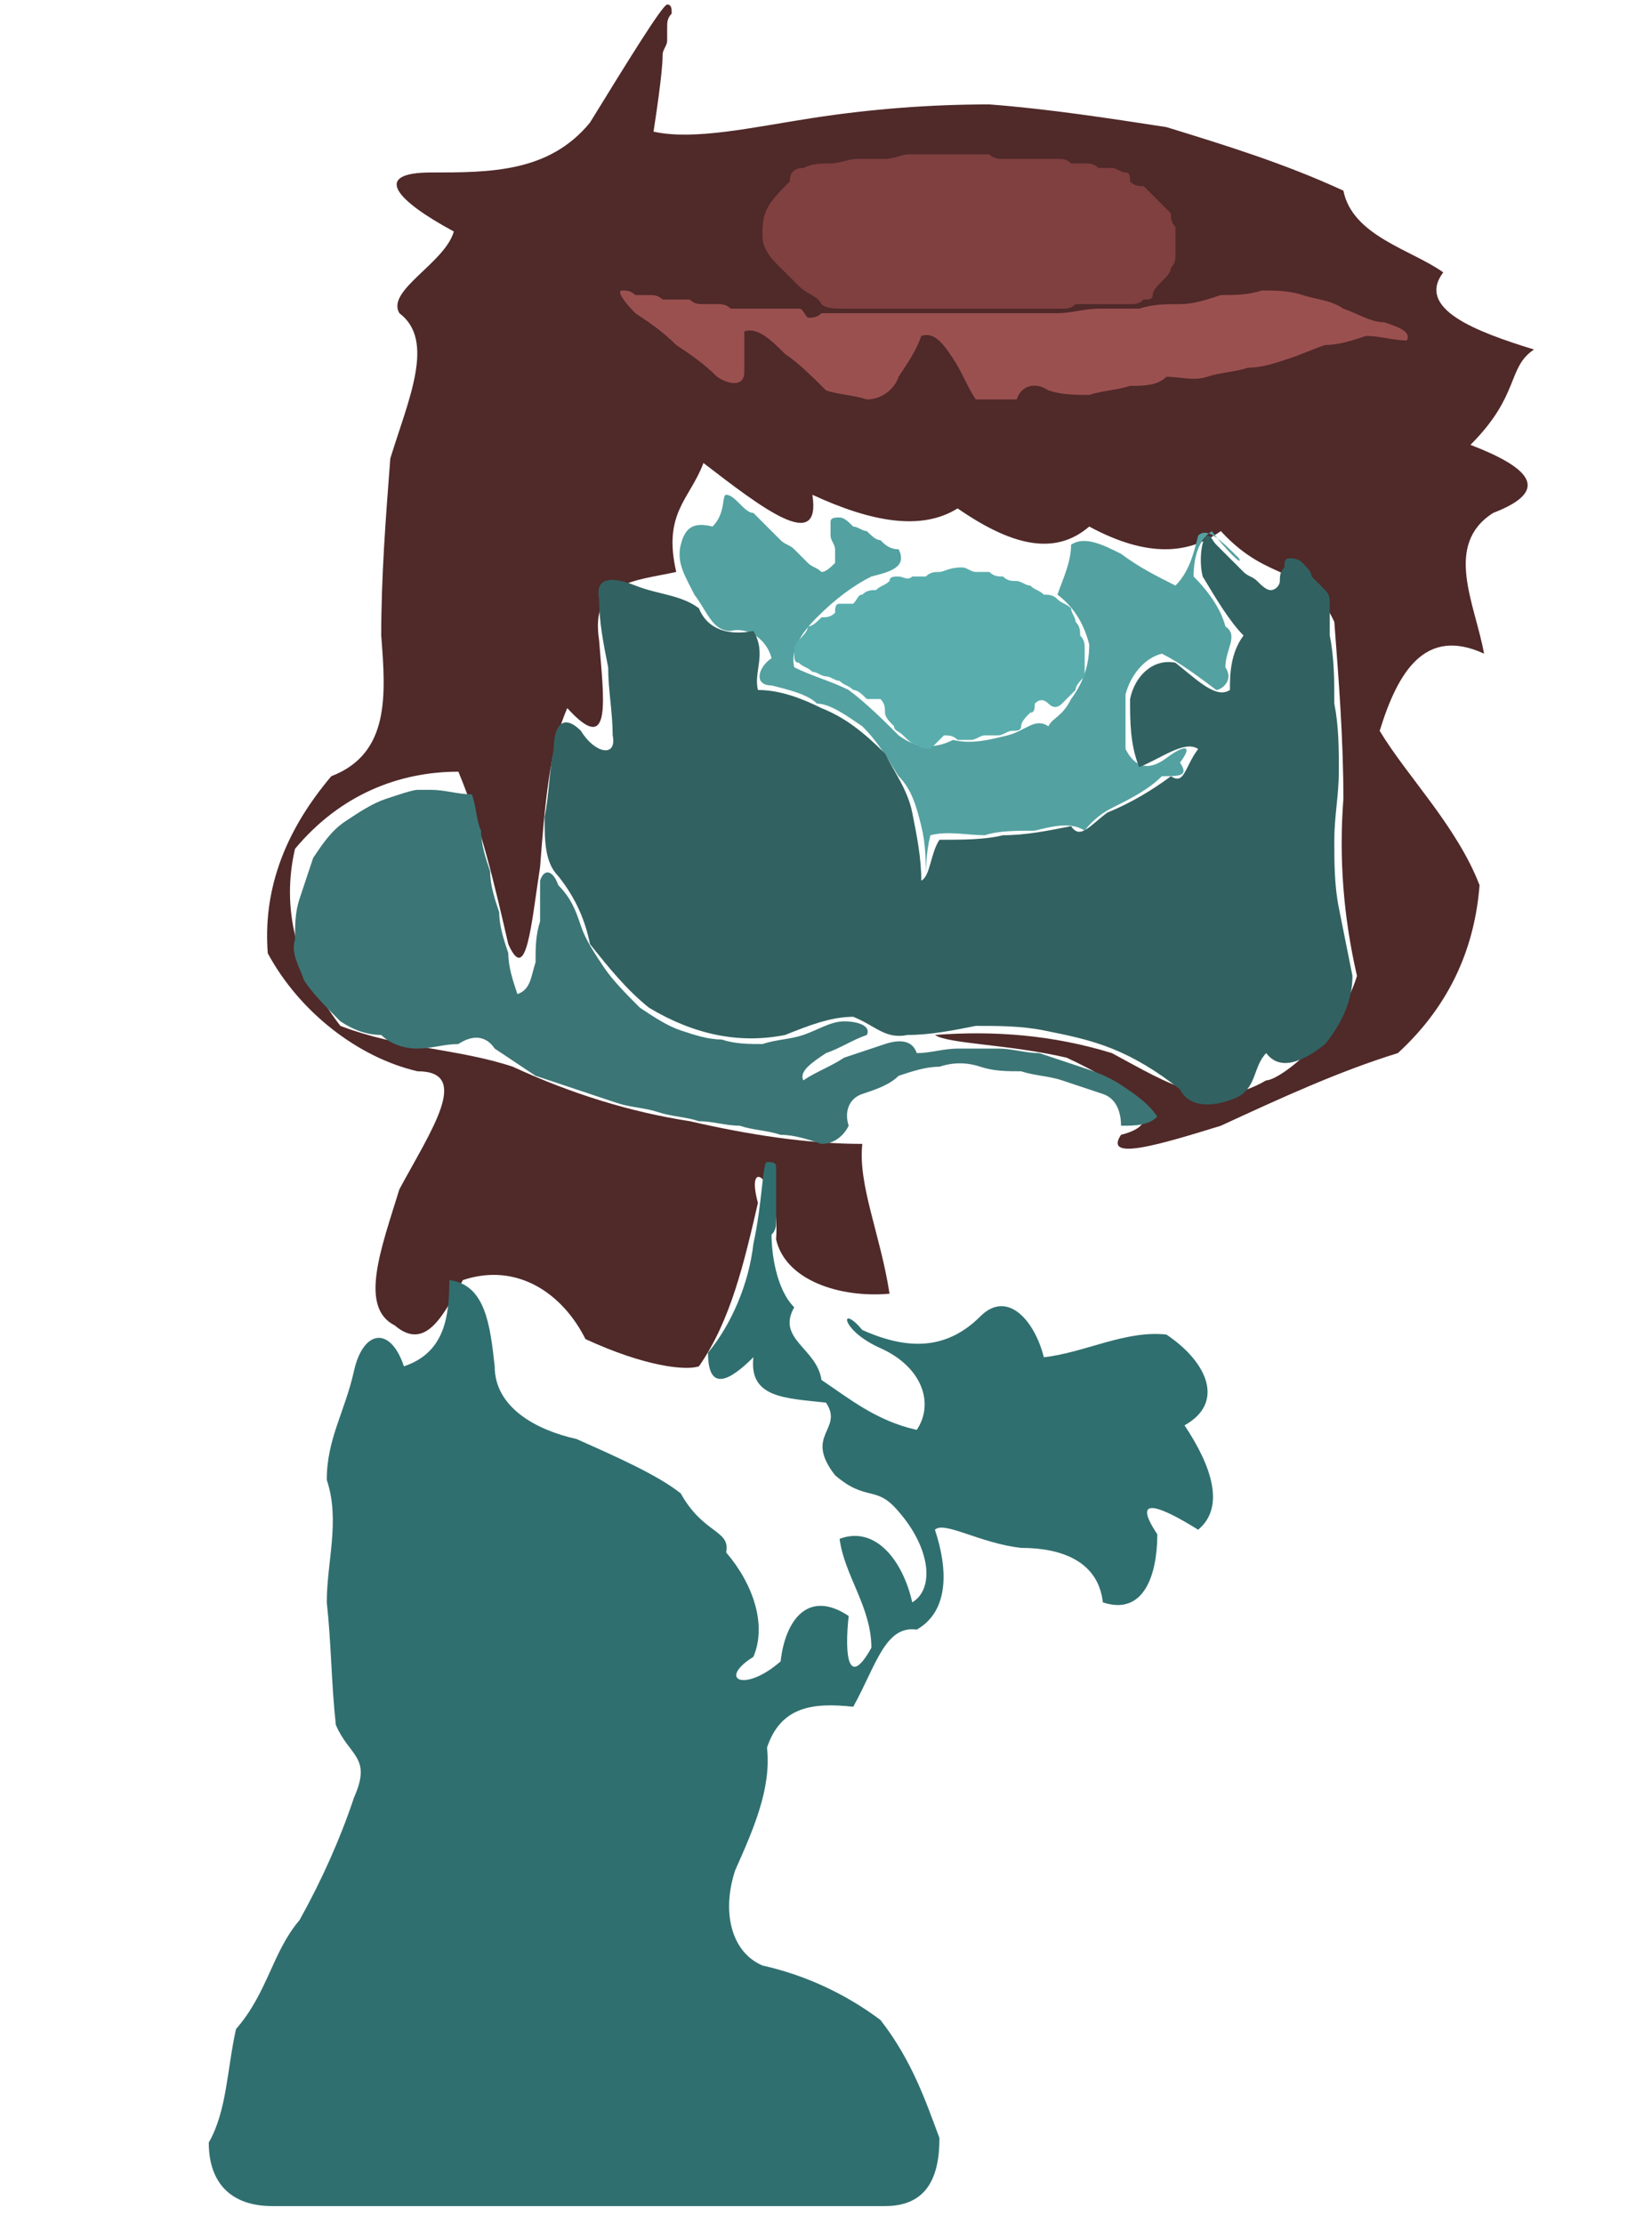 <?xml version="1.0" ?>
<svg xmlns="http://www.w3.org/2000/svg" version="1.1" width="364" height="490">
  <defs/>
  <g>
    <path d="M 147.0 1.0 C 148.0 1.0 148.0 2.0 148.0 3.0 C 147.0 4.0 147.0 5.0 147.0 6.0 C 147.0 7.0 147.0 8.0 147.0 9.0 C 147.0 10.0 146.0 11.0 146.0 12.0 C 146.0 13.0 146.0 16.0 144.0 29.0 C 153.0 31.0 166.0 28.0 179.0 26.0 C 192.0 24.0 205.0 23.0 218.0 23.0 C 231.0 24.0 244.0 26.0 257.0 28.0 C 270.0 32.0 283.0 36.0 296.0 42.0 C 298.0 52.0 311.0 55.0 318.0 60.0 C 312.0 68.0 325.0 73.0 338.0 77.0 C 332.0 81.0 335.0 87.0 324.0 98.0 C 337.0 103.0 342.0 108.0 329.0 113.0 C 318.0 120.0 325.0 133.0 327.0 144.0 C 314.0 138.0 308.0 148.0 304.0 161.0 C 310.0 171.0 321.0 182.0 326.0 195.0 C 325.0 208.0 320.0 221.0 308.0 232.0 C 295.0 236.0 282.0 242.0 269.0 248.0 C 256.0 252.0 243.0 256.0 247.0 250.0 C 259.0 247.0 248.0 239.0 235.0 233.0 C 222.0 230.0 209.0 230.0 206.0 228.0 C 219.0 227.0 232.0 228.0 245.0 232.0 C 258.0 239.0 267.0 245.0 279.0 238.0 C 282.0 238.0 295.0 228.0 299.0 215.0 C 296.0 202.0 295.0 189.0 296.0 176.0 C 296.0 163.0 295.0 150.0 294.0 137.0 C 288.0 124.0 280.0 129.0 269.0 117.0 C 262.0 122.0 253.0 123.0 240.0 116.0 C 233.0 122.0 224.0 121.0 211.0 112.0 C 203.0 117.0 192.0 115.0 179.0 109.0 C 181.0 122.0 168.0 112.0 155.0 102.0 C 152.0 110.0 146.0 113.0 149.0 126.0 C 140.0 128.0 130.0 128.0 132.0 141.0 C 133.0 154.0 135.0 167.0 125.0 156.0 C 121.0 165.0 120.0 178.0 119.0 191.0 C 117.0 204.0 116.0 217.0 112.0 208.0 C 109.0 195.0 106.0 182.0 101.0 170.0 C 88.0 170.0 75.0 175.0 65.0 187.0 C 62.0 200.0 65.0 213.0 75.0 226.0 C 88.0 231.0 101.0 231.0 113.0 235.0 C 126.0 241.0 139.0 245.0 152.0 247.0 C 165.0 250.0 178.0 252.0 190.0 252.0 C 189.0 261.0 194.0 272.0 196.0 285.0 C 185.0 286.0 173.0 282.0 171.0 273.0 C 172.0 260.0 164.0 254.0 167.0 265.0 C 164.0 278.0 161.0 291.0 154.0 301.0 C 151.0 302.0 142.0 301.0 129.0 295.0 C 124.0 285.0 114.0 278.0 102.0 282.0 C 98.0 289.0 94.0 298.0 87.0 292.0 C 79.0 288.0 84.0 275.0 88.0 262.0 C 95.0 249.0 104.0 236.0 92.0 236.0 C 79.0 233.0 66.0 223.0 59.0 210.0 C 58.0 197.0 62.0 184.0 73.0 171.0 C 86.0 166.0 85.0 153.0 84.0 140.0 C 84.0 127.0 85.0 114.0 86.0 101.0 C 90.0 88.0 96.0 75.0 88.0 69.0 C 85.0 64.0 98.0 58.0 100.0 51.0 C 87.0 44.0 82.0 38.0 95.0 38.0 C 108.0 38.0 121.0 38.0 130.0 27.0 C 138.0 14.0 146.0 1.0 147.0 1.0" stroke-width="0.0" fill="rgb(80, 41, 41)" opacity="1.0" stroke="rgb(34, 115, 167)" stroke-opacity="0.066" stroke-linecap="round" stroke-linejoin="round"/>
    <path d="M 169.0 256.0 C 170.0 256.0 171.0 256.0 171.0 257.0 C 171.0 258.0 171.0 259.0 171.0 260.0 C 171.0 261.0 171.0 262.0 171.0 263.0 C 171.0 264.0 171.0 265.0 171.0 266.0 C 171.0 267.0 171.0 268.0 171.0 269.0 C 171.0 270.0 171.0 271.0 170.0 272.0 C 170.0 276.0 171.0 284.0 175.0 288.0 C 171.0 295.0 180.0 297.0 181.0 304.0 C 187.0 308.0 193.0 313.0 202.0 315.0 C 206.0 309.0 203.0 301.0 194.0 297.0 C 185.0 293.0 185.0 287.0 190.0 293.0 C 199.0 297.0 208.0 298.0 216.0 290.0 C 222.0 284.0 228.0 291.0 230.0 299.0 C 239.0 298.0 248.0 293.0 257.0 294.0 C 266.0 300.0 270.0 309.0 261.0 314.0 C 267.0 323.0 270.0 332.0 264.0 337.0 C 256.0 332.0 249.0 329.0 255.0 338.0 C 255.0 347.0 252.0 356.0 243.0 353.0 C 242.0 344.0 234.0 341.0 225.0 341.0 C 216.0 340.0 208.0 335.0 206.0 337.0 C 209.0 346.0 209.0 355.0 202.0 359.0 C 195.0 358.0 193.0 367.0 188.0 376.0 C 179.0 375.0 172.0 376.0 169.0 385.0 C 170.0 394.0 166.0 403.0 162.0 412.0 C 159.0 421.0 161.0 430.0 168.0 433.0 C 177.0 435.0 186.0 439.0 194.0 445.0 C 201.0 454.0 204.0 463.0 207.0 471.0 C 207.0 480.0 204.0 486.0 195.0 486.0 C 186.0 486.0 177.0 486.0 168.0 486.0 C 159.0 486.0 150.0 486.0 141.0 486.0 C 132.0 486.0 123.0 486.0 114.0 486.0 C 105.0 486.0 96.0 486.0 87.0 486.0 C 78.0 486.0 69.0 486.0 60.0 486.0 C 51.0 486.0 46.0 481.0 46.0 472.0 C 50.0 465.0 50.0 456.0 52.0 447.0 C 59.0 439.0 60.0 430.0 66.0 423.0 C 71.0 414.0 75.0 405.0 78.0 396.0 C 82.0 387.0 77.0 387.0 74.0 380.0 C 73.0 371.0 73.0 362.0 72.0 353.0 C 72.0 344.0 75.0 335.0 72.0 326.0 C 72.0 317.0 76.0 311.0 78.0 302.0 C 80.0 293.0 86.0 292.0 89.0 301.0 C 98.0 298.0 99.0 290.0 99.0 282.0 C 107.0 283.0 108.0 292.0 109.0 301.0 C 109.0 310.0 118.0 315.0 127.0 317.0 C 136.0 321.0 145.0 325.0 150.0 329.0 C 155.0 338.0 161.0 337.0 160.0 342.0 C 166.0 349.0 169.0 358.0 166.0 365.0 C 158.0 370.0 164.0 373.0 172.0 366.0 C 173.0 357.0 178.0 350.0 187.0 356.0 C 186.0 365.0 187.0 372.0 192.0 363.0 C 192.0 354.0 186.0 347.0 185.0 339.0 C 193.0 336.0 199.0 344.0 201.0 353.0 C 206.0 350.0 205.0 341.0 198.0 333.0 C 193.0 327.0 191.0 331.0 184.0 325.0 C 177.0 316.0 186.0 315.0 182.0 309.0 C 173.0 308.0 165.0 308.0 166.0 299.0 C 161.0 304.0 156.0 307.0 156.0 298.0 C 161.0 292.0 165.0 283.0 166.0 274.0 C 168.0 265.0 168.0 256.0 169.0 256.0" stroke-width="0.0" fill="rgb(48, 111, 111)" opacity="1.0" stroke="rgb(220, 24, 152)" stroke-opacity="0.605" stroke-linecap="round" stroke-linejoin="round"/>
    <path d="M 200.0 34.0 C 201.0 34.0 202.0 34.0 203.0 34.0 C 204.0 34.0 205.0 34.0 206.0 34.0 C 207.0 34.0 208.0 34.0 209.0 34.0 C 210.0 34.0 211.0 34.0 212.0 34.0 C 213.0 34.0 214.0 34.0 215.0 34.0 C 216.0 34.0 217.0 34.0 218.0 34.0 C 219.0 35.0 220.0 35.0 221.0 35.0 C 222.0 35.0 223.0 35.0 224.0 35.0 C 225.0 35.0 226.0 35.0 227.0 35.0 C 228.0 35.0 229.0 35.0 230.0 35.0 C 231.0 35.0 232.0 35.0 233.0 35.0 C 234.0 35.0 235.0 35.0 236.0 36.0 C 237.0 36.0 238.0 36.0 239.0 36.0 C 240.0 36.0 241.0 36.0 242.0 37.0 C 243.0 37.0 244.0 37.0 245.0 37.0 C 246.0 37.0 247.0 38.0 248.0 38.0 C 249.0 38.0 249.0 39.0 249.0 40.0 C 250.0 41.0 251.0 41.0 252.0 41.0 C 253.0 42.0 254.0 43.0 255.0 44.0 C 256.0 45.0 257.0 46.0 258.0 47.0 C 258.0 48.0 258.0 49.0 259.0 50.0 C 259.0 51.0 259.0 52.0 259.0 53.0 C 259.0 54.0 259.0 55.0 259.0 56.0 C 259.0 57.0 259.0 58.0 258.0 59.0 C 258.0 60.0 257.0 61.0 256.0 62.0 C 255.0 63.0 254.0 64.0 254.0 65.0 C 254.0 66.0 253.0 66.0 252.0 66.0 C 251.0 67.0 250.0 67.0 249.0 67.0 C 248.0 67.0 247.0 67.0 246.0 67.0 C 245.0 67.0 244.0 67.0 243.0 67.0 C 242.0 67.0 241.0 67.0 240.0 67.0 C 239.0 67.0 238.0 67.0 237.0 67.0 C 236.0 68.0 235.0 68.0 234.0 68.0 C 233.0 68.0 232.0 68.0 231.0 68.0 C 230.0 68.0 229.0 68.0 228.0 68.0 C 227.0 68.0 226.0 68.0 225.0 68.0 C 224.0 68.0 223.0 68.0 222.0 68.0 C 221.0 68.0 220.0 68.0 219.0 68.0 C 218.0 68.0 217.0 68.0 216.0 68.0 C 215.0 68.0 214.0 68.0 213.0 68.0 C 212.0 68.0 211.0 68.0 210.0 68.0 C 209.0 68.0 208.0 68.0 207.0 68.0 C 206.0 68.0 205.0 68.0 204.0 68.0 C 203.0 68.0 202.0 68.0 201.0 68.0 C 200.0 68.0 199.0 68.0 198.0 68.0 C 197.0 68.0 196.0 68.0 195.0 68.0 C 194.0 68.0 193.0 68.0 192.0 68.0 C 191.0 68.0 190.0 68.0 189.0 68.0 C 188.0 68.0 187.0 68.0 186.0 68.0 C 184.0 68.0 182.0 68.0 181.0 67.0 C 180.0 65.0 178.0 65.0 176.0 63.0 C 174.0 61.0 173.0 60.0 171.0 58.0 C 169.0 56.0 168.0 54.0 168.0 52.0 C 168.0 50.0 168.0 48.0 169.0 46.0 C 170.0 44.0 172.0 42.0 174.0 40.0 C 174.0 38.0 175.0 37.0 177.0 37.0 C 179.0 36.0 181.0 36.0 183.0 36.0 C 185.0 36.0 187.0 35.0 189.0 35.0 C 191.0 35.0 193.0 35.0 195.0 35.0 C 197.0 35.0 199.0 34.0 200.0 34.0" stroke-width="0.0" fill="rgb(128, 64, 64)" opacity="1.0" stroke="rgb(120, 5, 132)" stroke-opacity="0.44" stroke-linecap="round" stroke-linejoin="round"/>
    <path d="M 160.0 109.0 C 161.0 109.0 162.0 110.0 163.0 111.0 C 164.0 112.0 165.0 113.0 166.0 113.0 C 167.0 114.0 168.0 115.0 169.0 116.0 C 170.0 117.0 171.0 118.0 172.0 119.0 C 173.0 120.0 174.0 120.0 175.0 121.0 C 176.0 122.0 177.0 123.0 178.0 124.0 C 179.0 125.0 180.0 125.0 181.0 126.0 C 182.0 126.0 183.0 125.0 184.0 124.0 C 184.0 123.0 184.0 122.0 184.0 121.0 C 184.0 120.0 183.0 119.0 183.0 118.0 C 183.0 117.0 183.0 116.0 183.0 115.0 C 183.0 114.0 184.0 114.0 185.0 114.0 C 186.0 114.0 187.0 115.0 188.0 116.0 C 189.0 116.0 190.0 117.0 191.0 117.0 C 192.0 118.0 193.0 119.0 194.0 119.0 C 195.0 120.0 196.0 121.0 198.0 121.0 C 200.0 125.0 196.0 126.0 192.0 127.0 C 188.0 129.0 184.0 132.0 180.0 136.0 C 177.0 139.0 174.0 143.0 175.0 147.0 C 179.0 149.0 183.0 150.0 187.0 152.0 C 191.0 155.0 195.0 159.0 198.0 162.0 C 202.0 165.0 206.0 165.0 210.0 163.0 C 214.0 164.0 218.0 163.0 222.0 162.0 C 226.0 161.0 228.0 158.0 231.0 160.0 C 232.0 158.0 234.0 158.0 236.0 154.0 C 239.0 150.0 240.0 146.0 240.0 142.0 C 239.0 138.0 237.0 134.0 233.0 131.0 C 234.0 128.0 236.0 124.0 236.0 120.0 C 239.0 118.0 243.0 120.0 247.0 122.0 C 251.0 125.0 255.0 127.0 259.0 129.0 C 262.0 126.0 263.0 122.0 264.0 118.0 C 266.0 116.0 269.0 119.0 273.0 123.0 C 274.0 125.0 270.0 121.0 267.0 117.0 C 264.0 119.0 263.0 123.0 263.0 127.0 C 266.0 130.0 269.0 134.0 270.0 138.0 C 273.0 140.0 270.0 143.0 270.0 147.0 C 272.0 150.0 269.0 152.0 268.0 152.0 C 264.0 149.0 260.0 146.0 256.0 144.0 C 252.0 145.0 249.0 149.0 248.0 153.0 C 248.0 157.0 248.0 161.0 248.0 165.0 C 250.0 169.0 253.0 170.0 257.0 167.0 C 261.0 164.0 263.0 164.0 260.0 168.0 C 262.0 171.0 260.0 171.0 256.0 171.0 C 253.0 174.0 249.0 176.0 245.0 178.0 C 241.0 180.0 239.0 183.0 239.0 183.0 C 236.0 181.0 232.0 182.0 228.0 183.0 C 224.0 183.0 220.0 183.0 217.0 184.0 C 213.0 184.0 209.0 183.0 205.0 184.0 C 204.0 188.0 204.0 192.0 204.0 194.0 C 204.0 190.0 204.0 186.0 203.0 182.0 C 202.0 178.0 201.0 174.0 198.0 171.0 C 196.0 168.0 194.0 164.0 190.0 160.0 C 187.0 158.0 183.0 155.0 180.0 155.0 C 178.0 153.0 174.0 152.0 170.0 151.0 C 166.0 151.0 167.0 147.0 170.0 145.0 C 169.0 141.0 165.0 138.0 161.0 139.0 C 157.0 139.0 156.0 135.0 153.0 131.0 C 151.0 127.0 149.0 124.0 150.0 120.0 C 151.0 116.0 153.0 115.0 157.0 116.0 C 160.0 113.0 159.0 109.0 160.0 109.0" stroke-width="0.0" fill="rgb(84, 161, 161)" opacity="1.0" stroke="rgb(64, 46, 95)" stroke-opacity="0.04" stroke-linecap="round" stroke-linejoin="round"/>
    <path d="M 92.0 174.0 C 93.0 174.0 94.0 174.0 95.0 174.0 C 98.0 174.0 101.0 175.0 104.0 175.0 C 105.0 178.0 105.0 181.0 106.0 183.0 C 106.0 186.0 107.0 189.0 108.0 192.0 C 108.0 195.0 109.0 198.0 110.0 201.0 C 110.0 204.0 111.0 207.0 112.0 210.0 C 112.0 213.0 113.0 216.0 114.0 219.0 C 117.0 218.0 117.0 215.0 118.0 212.0 C 118.0 209.0 118.0 206.0 119.0 203.0 C 119.0 200.0 119.0 197.0 119.0 194.0 C 120.0 191.0 122.0 192.0 123.0 195.0 C 126.0 198.0 127.0 201.0 128.0 204.0 C 129.0 207.0 131.0 210.0 133.0 213.0 C 135.0 216.0 138.0 219.0 141.0 222.0 C 144.0 224.0 147.0 226.0 150.0 227.0 C 153.0 228.0 156.0 229.0 159.0 229.0 C 162.0 230.0 165.0 230.0 168.0 230.0 C 171.0 229.0 174.0 229.0 177.0 228.0 C 180.0 227.0 183.0 225.0 186.0 225.0 C 189.0 225.0 192.0 226.0 191.0 228.0 C 188.0 229.0 185.0 231.0 182.0 232.0 C 179.0 234.0 176.0 236.0 177.0 238.0 C 180.0 236.0 183.0 235.0 186.0 233.0 C 189.0 232.0 192.0 231.0 195.0 230.0 C 198.0 229.0 201.0 229.0 202.0 232.0 C 205.0 232.0 208.0 231.0 211.0 231.0 C 214.0 231.0 217.0 231.0 220.0 231.0 C 223.0 231.0 226.0 232.0 229.0 232.0 C 232.0 233.0 235.0 234.0 238.0 235.0 C 241.0 236.0 244.0 237.0 247.0 239.0 C 250.0 241.0 253.0 243.0 255.0 246.0 C 253.0 248.0 250.0 248.0 247.0 248.0 C 247.0 245.0 246.0 242.0 243.0 241.0 C 240.0 240.0 237.0 239.0 234.0 238.0 C 231.0 237.0 228.0 237.0 225.0 236.0 C 222.0 236.0 219.0 236.0 216.0 235.0 C 213.0 234.0 210.0 234.0 207.0 235.0 C 204.0 235.0 201.0 236.0 198.0 237.0 C 196.0 239.0 193.0 240.0 190.0 241.0 C 187.0 242.0 186.0 245.0 187.0 248.0 C 186.0 250.0 184.0 252.0 181.0 252.0 C 178.0 251.0 175.0 250.0 172.0 250.0 C 169.0 249.0 166.0 249.0 163.0 248.0 C 160.0 248.0 157.0 247.0 154.0 247.0 C 151.0 246.0 148.0 246.0 145.0 245.0 C 142.0 244.0 139.0 244.0 136.0 243.0 C 133.0 242.0 130.0 241.0 127.0 240.0 C 124.0 239.0 121.0 238.0 118.0 237.0 C 115.0 235.0 112.0 233.0 109.0 231.0 C 107.0 228.0 104.0 228.0 101.0 230.0 C 98.0 230.0 95.0 231.0 92.0 231.0 C 89.0 231.0 86.0 230.0 84.0 228.0 C 81.0 228.0 78.0 227.0 75.0 225.0 C 72.0 222.0 69.0 219.0 67.0 216.0 C 66.0 213.0 64.0 210.0 65.0 207.0 C 65.0 204.0 65.0 201.0 66.0 198.0 C 67.0 195.0 68.0 192.0 69.0 189.0 C 71.0 186.0 73.0 183.0 76.0 181.0 C 79.0 179.0 82.0 177.0 85.0 176.0 C 88.0 175.0 91.0 174.0 92.0 174.0" stroke-width="0.0" fill="rgb(60, 117, 117)" opacity="1.0" stroke="rgb(176, 234, 208)" stroke-opacity="0.512" stroke-linecap="round" stroke-linejoin="round"/>
    <path d="M 137.0 64.0 C 138.0 64.0 139.0 64.0 140.0 65.0 C 141.0 65.0 142.0 65.0 143.0 65.0 C 144.0 65.0 145.0 65.0 146.0 66.0 C 147.0 66.0 148.0 66.0 149.0 66.0 C 150.0 66.0 151.0 66.0 152.0 66.0 C 153.0 67.0 154.0 67.0 155.0 67.0 C 156.0 67.0 157.0 67.0 158.0 67.0 C 159.0 67.0 160.0 67.0 161.0 68.0 C 162.0 68.0 163.0 68.0 164.0 68.0 C 165.0 68.0 166.0 68.0 167.0 68.0 C 168.0 68.0 169.0 68.0 170.0 68.0 C 171.0 68.0 172.0 68.0 173.0 68.0 C 174.0 68.0 175.0 68.0 176.0 68.0 C 177.0 68.0 177.0 69.0 178.0 70.0 C 179.0 70.0 180.0 70.0 181.0 69.0 C 182.0 69.0 183.0 69.0 184.0 69.0 C 185.0 69.0 186.0 69.0 187.0 69.0 C 188.0 69.0 189.0 69.0 190.0 69.0 C 191.0 69.0 192.0 69.0 193.0 69.0 C 194.0 69.0 195.0 69.0 196.0 69.0 C 197.0 69.0 198.0 69.0 199.0 69.0 C 200.0 69.0 201.0 69.0 202.0 69.0 C 203.0 69.0 204.0 69.0 205.0 69.0 C 206.0 69.0 207.0 69.0 208.0 69.0 C 209.0 69.0 210.0 69.0 211.0 69.0 C 212.0 69.0 213.0 69.0 215.0 69.0 C 218.0 69.0 221.0 69.0 224.0 69.0 C 227.0 69.0 230.0 69.0 233.0 69.0 C 236.0 69.0 239.0 68.0 242.0 68.0 C 245.0 68.0 248.0 68.0 251.0 68.0 C 254.0 67.0 257.0 67.0 260.0 67.0 C 263.0 67.0 266.0 66.0 269.0 65.0 C 272.0 65.0 275.0 65.0 278.0 64.0 C 281.0 64.0 284.0 64.0 287.0 65.0 C 290.0 66.0 293.0 66.0 296.0 68.0 C 299.0 69.0 302.0 71.0 305.0 71.0 C 308.0 72.0 311.0 73.0 310.0 75.0 C 307.0 75.0 304.0 74.0 301.0 74.0 C 298.0 75.0 295.0 76.0 292.0 76.0 C 289.0 77.0 287.0 78.0 284.0 79.0 C 281.0 80.0 278.0 81.0 275.0 81.0 C 272.0 82.0 269.0 82.0 266.0 83.0 C 263.0 84.0 260.0 83.0 257.0 83.0 C 255.0 85.0 252.0 85.0 249.0 85.0 C 246.0 86.0 243.0 86.0 240.0 87.0 C 237.0 87.0 234.0 87.0 231.0 86.0 C 228.0 84.0 225.0 85.0 224.0 88.0 C 221.0 88.0 218.0 88.0 215.0 88.0 C 213.0 85.0 212.0 82.0 210.0 79.0 C 208.0 76.0 206.0 73.0 203.0 74.0 C 202.0 77.0 200.0 80.0 198.0 83.0 C 197.0 86.0 194.0 88.0 191.0 88.0 C 188.0 87.0 185.0 87.0 182.0 86.0 C 179.0 83.0 176.0 80.0 173.0 78.0 C 170.0 75.0 167.0 72.0 164.0 73.0 C 164.0 76.0 164.0 79.0 164.0 82.0 C 164.0 85.0 161.0 85.0 158.0 83.0 C 155.0 80.0 152.0 78.0 149.0 76.0 C 146.0 73.0 143.0 71.0 140.0 69.0 C 137.0 66.0 136.0 64.0 137.0 64.0" stroke-width="0.0" fill="rgb(155, 80, 80)" opacity="1.0" stroke="rgb(83, 99, 25)" stroke-opacity="0.133" stroke-linecap="round" stroke-linejoin="round"/>
    <path d="M 266.0 118.0 C 267.0 118.0 267.0 119.0 268.0 120.0 C 269.0 121.0 270.0 122.0 271.0 123.0 C 272.0 124.0 273.0 125.0 274.0 126.0 C 275.0 127.0 276.0 127.0 277.0 128.0 C 278.0 129.0 279.0 130.0 280.0 130.0 C 281.0 130.0 282.0 129.0 282.0 128.0 C 282.0 127.0 282.0 126.0 283.0 125.0 C 283.0 124.0 283.0 123.0 284.0 123.0 C 285.0 123.0 286.0 123.0 287.0 124.0 C 288.0 125.0 289.0 126.0 289.0 127.0 C 290.0 128.0 291.0 129.0 292.0 130.0 C 293.0 131.0 293.0 132.0 293.0 133.0 C 293.0 134.0 293.0 135.0 293.0 136.0 C 293.0 137.0 293.0 138.0 293.0 140.0 C 294.0 145.0 294.0 150.0 294.0 155.0 C 295.0 160.0 295.0 165.0 295.0 170.0 C 295.0 175.0 294.0 180.0 294.0 185.0 C 294.0 190.0 294.0 195.0 295.0 200.0 C 296.0 205.0 297.0 210.0 298.0 215.0 C 298.0 220.0 296.0 225.0 292.0 230.0 C 287.0 234.0 282.0 236.0 279.0 232.0 C 276.0 235.0 277.0 240.0 272.0 242.0 C 267.0 244.0 262.0 244.0 260.0 240.0 C 255.0 236.0 250.0 233.0 245.0 231.0 C 240.0 229.0 235.0 228.0 230.0 227.0 C 225.0 226.0 220.0 226.0 215.0 226.0 C 210.0 227.0 205.0 228.0 200.0 228.0 C 195.0 229.0 193.0 226.0 188.0 224.0 C 183.0 224.0 178.0 226.0 173.0 228.0 C 168.0 229.0 163.0 229.0 158.0 228.0 C 153.0 227.0 148.0 225.0 143.0 222.0 C 138.0 218.0 134.0 213.0 130.0 208.0 C 129.0 203.0 127.0 198.0 123.0 193.0 C 120.0 190.0 120.0 185.0 120.0 180.0 C 121.0 175.0 121.0 170.0 122.0 165.0 C 122.0 160.0 124.0 157.0 128.0 161.0 C 131.0 166.0 136.0 167.0 135.0 162.0 C 135.0 157.0 134.0 152.0 134.0 147.0 C 133.0 142.0 132.0 137.0 132.0 132.0 C 131.0 127.0 135.0 127.0 140.0 129.0 C 145.0 131.0 150.0 131.0 154.0 134.0 C 156.0 139.0 161.0 140.0 166.0 139.0 C 169.0 144.0 166.0 148.0 167.0 152.0 C 172.0 152.0 177.0 154.0 181.0 156.0 C 186.0 158.0 190.0 161.0 195.0 166.0 C 197.0 170.0 200.0 174.0 201.0 179.0 C 202.0 184.0 203.0 189.0 203.0 194.0 C 205.0 193.0 205.0 188.0 207.0 185.0 C 212.0 185.0 217.0 185.0 221.0 184.0 C 226.0 184.0 231.0 183.0 236.0 182.0 C 238.0 185.0 240.0 182.0 244.0 179.0 C 249.0 177.0 254.0 174.0 258.0 171.0 C 261.0 173.0 261.0 169.0 264.0 165.0 C 261.0 163.0 256.0 167.0 251.0 169.0 C 249.0 164.0 249.0 159.0 249.0 154.0 C 250.0 149.0 254.0 145.0 259.0 146.0 C 264.0 150.0 268.0 154.0 271.0 152.0 C 271.0 149.0 271.0 144.0 274.0 140.0 C 271.0 137.0 268.0 132.0 265.0 127.0 C 264.0 123.0 265.0 118.0 266.0 118.0" stroke-width="0.0" fill="rgb(50, 97, 97)" opacity="1.0" stroke="rgb(4, 170, 158)" stroke-opacity="0.113" stroke-linecap="round" stroke-linejoin="round"/>
    <path d="M 212.0 125.0 C 213.0 125.0 214.0 126.0 215.0 126.0 C 216.0 126.0 217.0 126.0 218.0 126.0 C 219.0 127.0 220.0 127.0 221.0 127.0 C 222.0 128.0 223.0 128.0 224.0 128.0 C 225.0 128.0 226.0 129.0 227.0 129.0 C 228.0 130.0 229.0 130.0 230.0 131.0 C 231.0 131.0 232.0 131.0 233.0 132.0 C 234.0 133.0 235.0 133.0 236.0 134.0 C 236.0 135.0 237.0 136.0 237.0 137.0 C 238.0 138.0 238.0 139.0 238.0 140.0 C 239.0 141.0 239.0 142.0 239.0 143.0 C 239.0 144.0 239.0 145.0 239.0 146.0 C 239.0 147.0 239.0 148.0 239.0 149.0 C 238.0 150.0 237.0 151.0 237.0 152.0 C 236.0 153.0 235.0 154.0 234.0 155.0 C 233.0 156.0 232.0 156.0 231.0 155.0 C 230.0 154.0 229.0 154.0 228.0 155.0 C 228.0 156.0 228.0 157.0 227.0 157.0 C 226.0 158.0 225.0 159.0 225.0 160.0 C 225.0 161.0 224.0 161.0 223.0 161.0 C 222.0 161.0 221.0 162.0 220.0 162.0 C 219.0 162.0 218.0 162.0 217.0 162.0 C 216.0 162.0 215.0 163.0 214.0 163.0 C 213.0 163.0 212.0 163.0 211.0 163.0 C 210.0 162.0 209.0 162.0 208.0 162.0 C 207.0 163.0 206.0 164.0 205.0 165.0 C 204.0 165.0 203.0 165.0 202.0 164.0 C 201.0 164.0 200.0 163.0 199.0 162.0 C 198.0 161.0 197.0 161.0 197.0 160.0 C 196.0 159.0 195.0 158.0 195.0 157.0 C 195.0 156.0 195.0 155.0 194.0 154.0 C 193.0 154.0 192.0 154.0 191.0 154.0 C 190.0 153.0 189.0 152.0 188.0 152.0 C 187.0 151.0 186.0 151.0 185.0 150.0 C 184.0 150.0 183.0 149.0 182.0 149.0 C 181.0 149.0 180.0 148.0 179.0 148.0 C 178.0 147.0 177.0 147.0 176.0 146.0 C 175.0 146.0 175.0 145.0 175.0 144.0 C 175.0 143.0 175.0 142.0 176.0 141.0 C 177.0 140.0 178.0 139.0 178.0 138.0 C 179.0 138.0 180.0 137.0 181.0 136.0 C 182.0 136.0 183.0 136.0 184.0 135.0 C 184.0 134.0 184.0 133.0 185.0 133.0 C 186.0 133.0 187.0 133.0 188.0 133.0 C 189.0 132.0 189.0 131.0 190.0 131.0 C 191.0 130.0 192.0 130.0 193.0 130.0 C 194.0 129.0 195.0 129.0 196.0 128.0 C 196.0 127.0 197.0 127.0 198.0 127.0 C 199.0 127.0 200.0 128.0 201.0 127.0 C 202.0 127.0 203.0 127.0 204.0 127.0 C 205.0 126.0 206.0 126.0 207.0 126.0 C 208.0 126.0 209.0 125.0 212.0 125.0" stroke-width="0.0" fill="rgb(90, 173, 173)" opacity="1.0" stroke="rgb(49, 177, 64)" stroke-opacity="0.06" stroke-linecap="round" stroke-linejoin="round"/>
  </g>
</svg>
